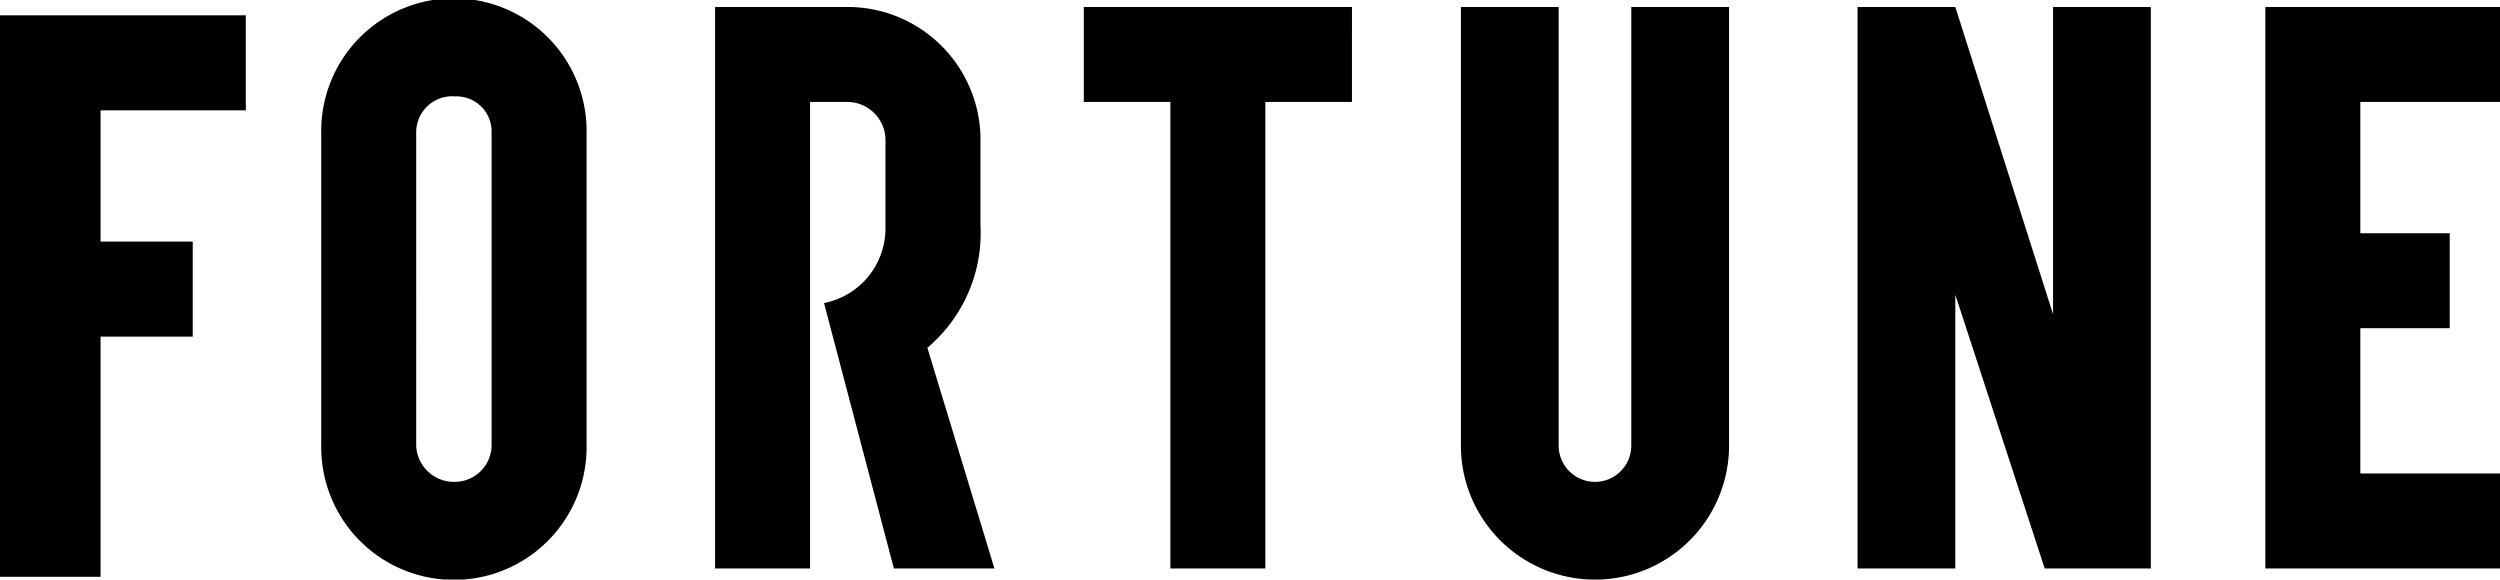 <svg id="Fortune_Logo" xmlns="http://www.w3.org/2000/svg" width="120" height="27.817" viewBox="0 0 120 27.817">
  <path id="Fortune_Logo-2" data-name="Fortune_Logo" d="M15.419,6.369V21.385a6.369,6.369,0,1,0,12.737,0V6.369a6.369,6.369,0,1,0-12.737,0m4.559,15.017V6.369A1.73,1.73,0,0,1,21.687,4.62q.084-.001.167.006a1.689,1.689,0,0,1,1.743,1.634q.002.055,0,.109V21.385a1.77,1.77,0,0,1-1.743,1.743,1.81,1.81,0,0,1-1.877-1.741l-0-.002M64.894.335H52.022V4.894h4.156V27.285h4.559V4.894h4.156Zm13.408,0V21.385a1.743,1.743,0,0,1-3.486.004V.335H70.123V21.385a6.436,6.436,0,0,0,12.872,0V.335ZM120,4.894V.335H108.737V27.285H120V22.726h-6.704V15.754h4.29V11.196h-4.29V4.894ZM47.732,27.285H42.905l-3.352-12.737a3.66,3.66,0,0,0,2.95-3.62V6.771a1.837,1.837,0,0,0-1.796-1.877q-.041-.001-.081,0h-1.743V27.285H34.324V.335H40.626a6.382,6.382,0,0,1,6.436,6.168V10.793A7.2,7.2,0,0,1,44.514,16.693ZM98.547.335V15.084L93.855.335H89.162V27.285h4.693V14.145l4.29,13.14h5.095V.335ZM0,.737V27.687H4.827V16.156H9.251V11.598H4.827V5.296h6.972V.737Z"/>
</svg>
